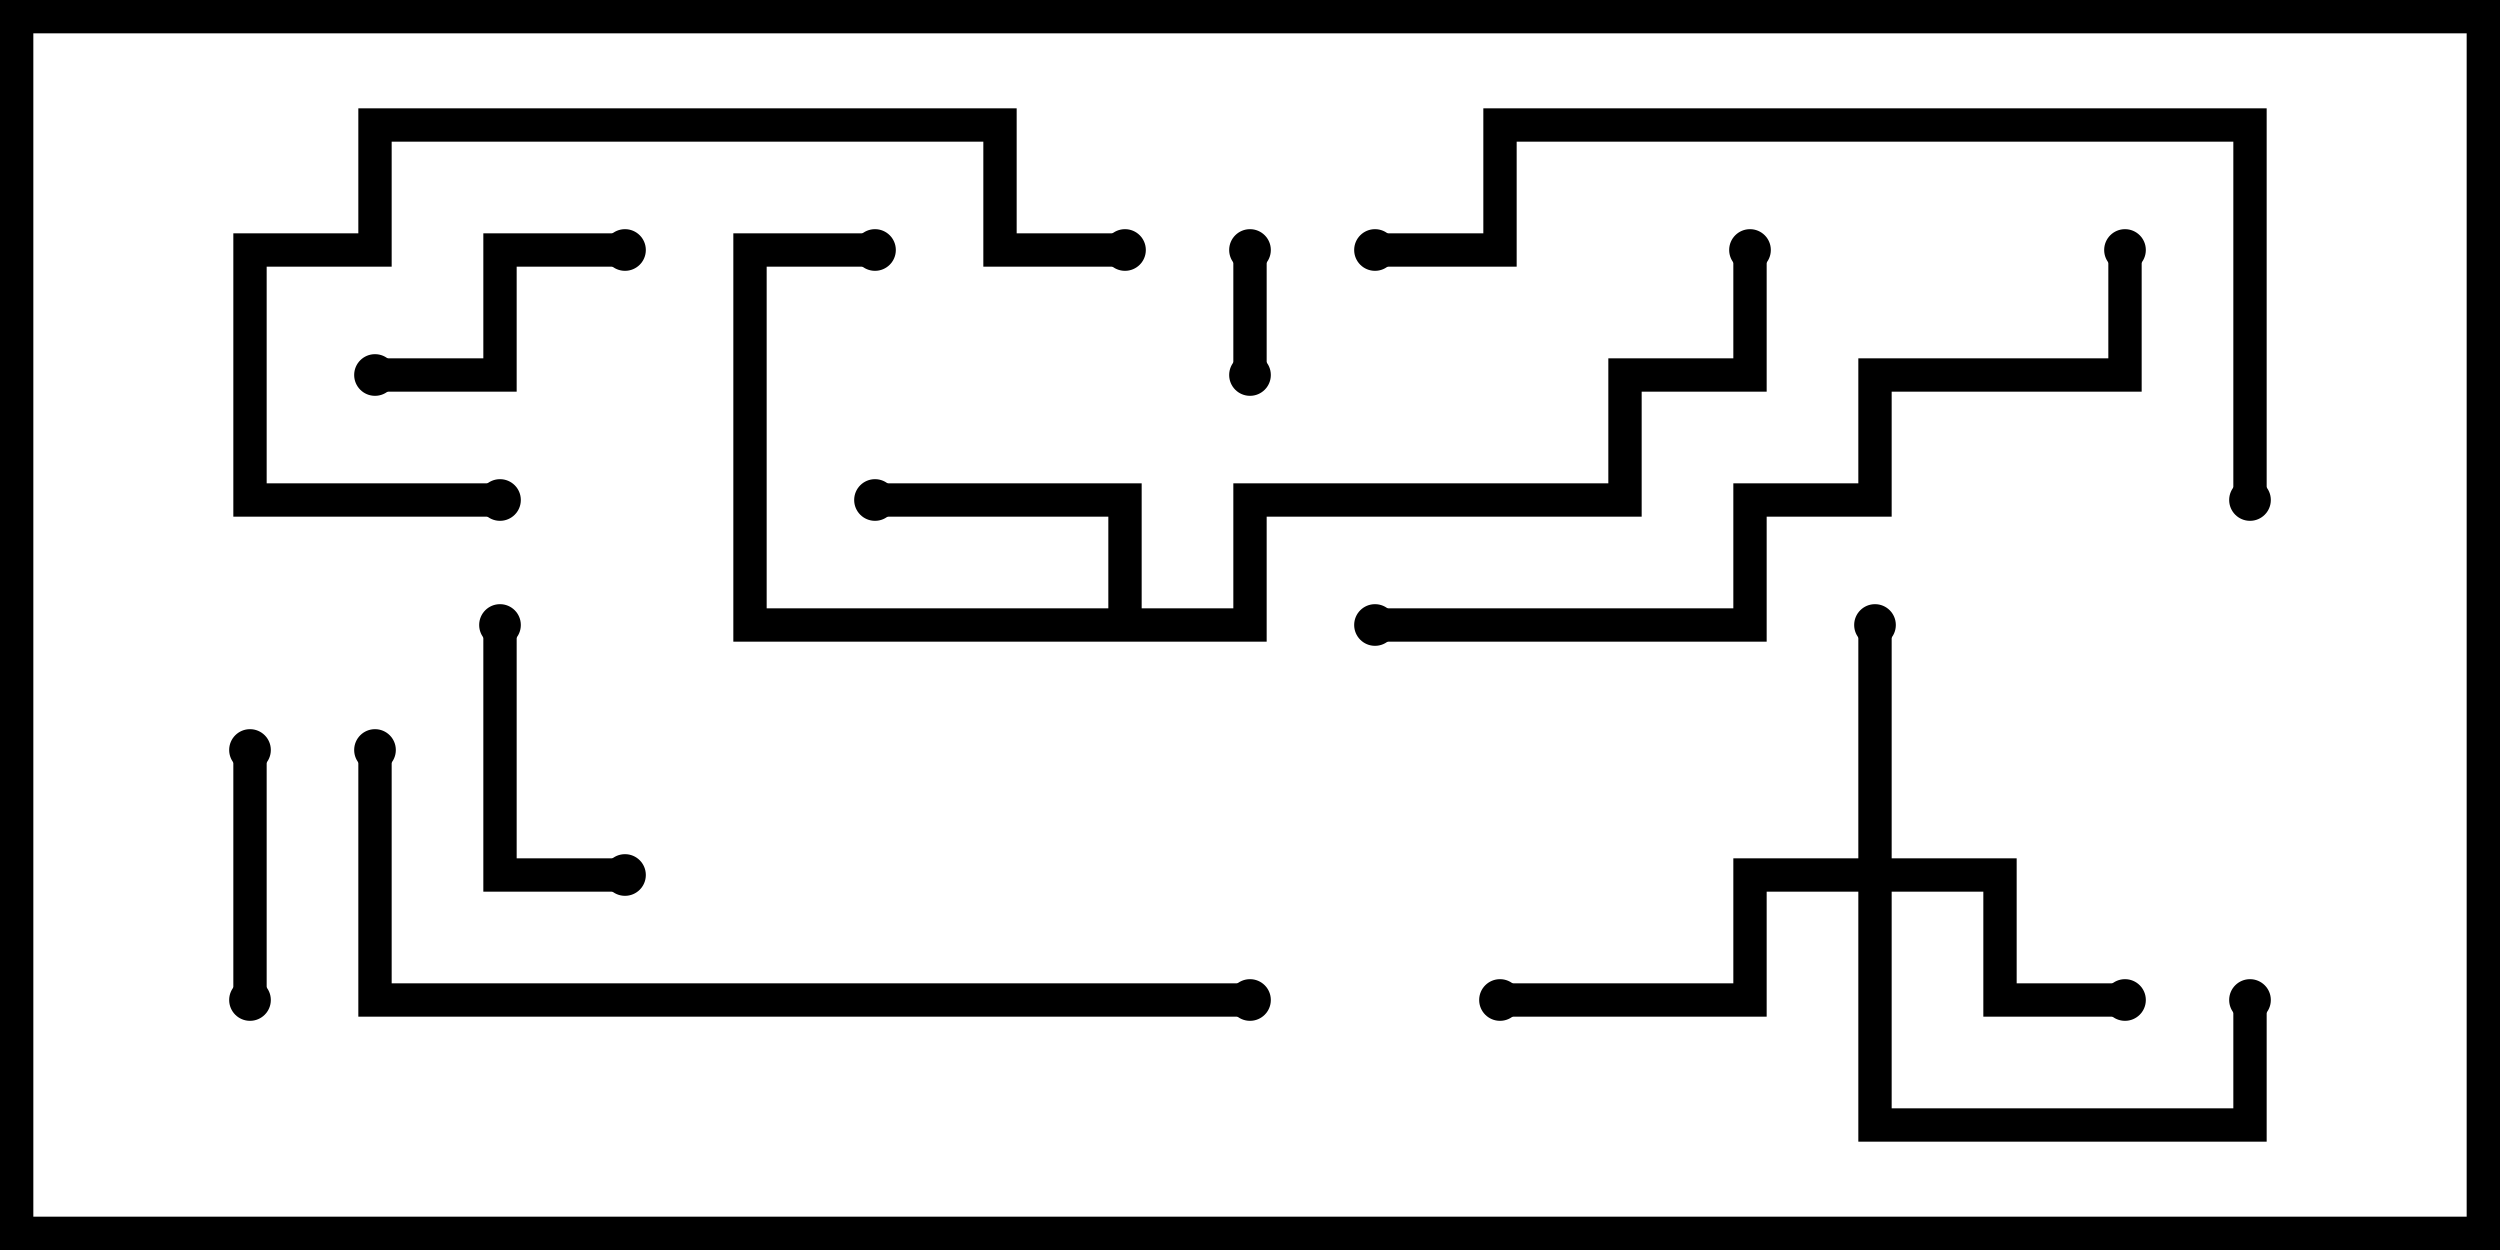 <svg version="1.1" width="30" height="15" xmlns="http://www.w3.org/2000/svg"><path d="M13.3,7.3L13.3,6.2L10.5,6.2L10.5,5.8L13.7,5.8L13.7,7.3L14.8,7.3L14.8,5.8L19.3,5.8L19.3,4.3L20.8,4.3L20.8,3L21.2,3L21.2,4.7L19.7,4.7L19.7,6.2L15.2,6.2L15.2,7.7L8.8,7.7L8.8,2.8L10.5,2.8L10.5,3.2L9.2,3.2L9.2,7.3z" stroke="none"/><path d="M22.3,10.3L22.3,7.5L22.7,7.5L22.7,10.3L24.2,10.3L24.2,11.8L25.5,11.8L25.5,12.2L23.8,12.2L23.8,10.7L22.7,10.7L22.7,13.3L26.8,13.3L26.8,12L27.2,12L27.2,13.7L22.3,13.7L22.3,10.7L21.2,10.7L21.2,12.2L18,12.2L18,11.8L20.8,11.8L20.8,10.3z" stroke="none"/><path d="M15.2,4.5L14.8,4.5L14.8,3L15.2,3z" stroke="none"/><path d="M3.2,12L2.8,12L2.8,9L3.2,9z" stroke="none"/><path d="M5.8,7.5L6.2,7.5L6.2,10.3L7.5,10.3L7.5,10.7L5.8,10.7z" stroke="none"/><path d="M4.5,4.7L4.5,4.3L5.8,4.3L5.8,2.8L7.5,2.8L7.5,3.2L6.2,3.2L6.2,4.7z" stroke="none"/><path d="M13.5,2.8L13.5,3.2L11.8,3.2L11.8,1.7L4.7,1.7L4.7,3.2L3.2,3.2L3.2,5.8L6,5.8L6,6.2L2.8,6.2L2.8,2.8L4.3,2.8L4.3,1.3L12.2,1.3L12.2,2.8z" stroke="none"/><path d="M25.3,3L25.7,3L25.7,4.7L22.7,4.7L22.7,6.2L21.2,6.2L21.2,7.7L16.5,7.7L16.5,7.3L20.8,7.3L20.8,5.8L22.3,5.8L22.3,4.3L25.3,4.3z" stroke="none"/><path d="M16.5,3.2L16.5,2.8L17.8,2.8L17.8,1.3L27.2,1.3L27.2,6L26.8,6L26.8,1.7L18.2,1.7L18.2,3.2z" stroke="none"/><path d="M15,11.8L15,12.2L4.3,12.2L4.3,9L4.7,9L4.7,11.8z" stroke="none"/><circle cx="10.5" cy="6" r="0.25" stroke-width="0" fill="#000" /><circle cx="10.5" cy="3" r="0.25" stroke-width="0" fill="#000" /><circle cx="21" cy="3" r="0.25" stroke-width="0" fill="#000" /><circle cx="22.5" cy="7.5" r="0.25" stroke-width="0" fill="#000" /><circle cx="25.5" cy="12" r="0.25" stroke-width="0" fill="#000" /><circle cx="18" cy="12" r="0.25" stroke-width="0" fill="#000" /><circle cx="27" cy="12" r="0.25" stroke-width="0" fill="#000" /><circle cx="15" cy="4.5" r="0.25" stroke-width="0" fill="#000" /><circle cx="15" cy="3" r="0.25" stroke-width="0" fill="#000" /><circle cx="3" cy="12" r="0.25" stroke-width="0" fill="#000" /><circle cx="3" cy="9" r="0.25" stroke-width="0" fill="#000" /><circle cx="6" cy="7.5" r="0.25" stroke-width="0" fill="#000" /><circle cx="7.5" cy="10.5" r="0.25" stroke-width="0" fill="#000" /><circle cx="4.5" cy="4.5" r="0.25" stroke-width="0" fill="#000" /><circle cx="7.5" cy="3" r="0.25" stroke-width="0" fill="#000" /><circle cx="13.5" cy="3" r="0.25" stroke-width="0" fill="#000" /><circle cx="6" cy="6" r="0.25" stroke-width="0" fill="#000" /><circle cx="25.5" cy="3" r="0.25" stroke-width="0" fill="#000" /><circle cx="16.5" cy="7.5" r="0.25" stroke-width="0" fill="#000" /><circle cx="16.5" cy="3" r="0.25" stroke-width="0" fill="#000" /><circle cx="27" cy="6" r="0.25" stroke-width="0" fill="#000" /><circle cx="15" cy="12" r="0.25" stroke-width="0" fill="#000" /><circle cx="4.5" cy="9" r="0.25" stroke-width="0" fill="#000" /><rect x="0" y="0" width="30" height="15" stroke-width="0.8" stroke="#000" fill="none" /></svg>